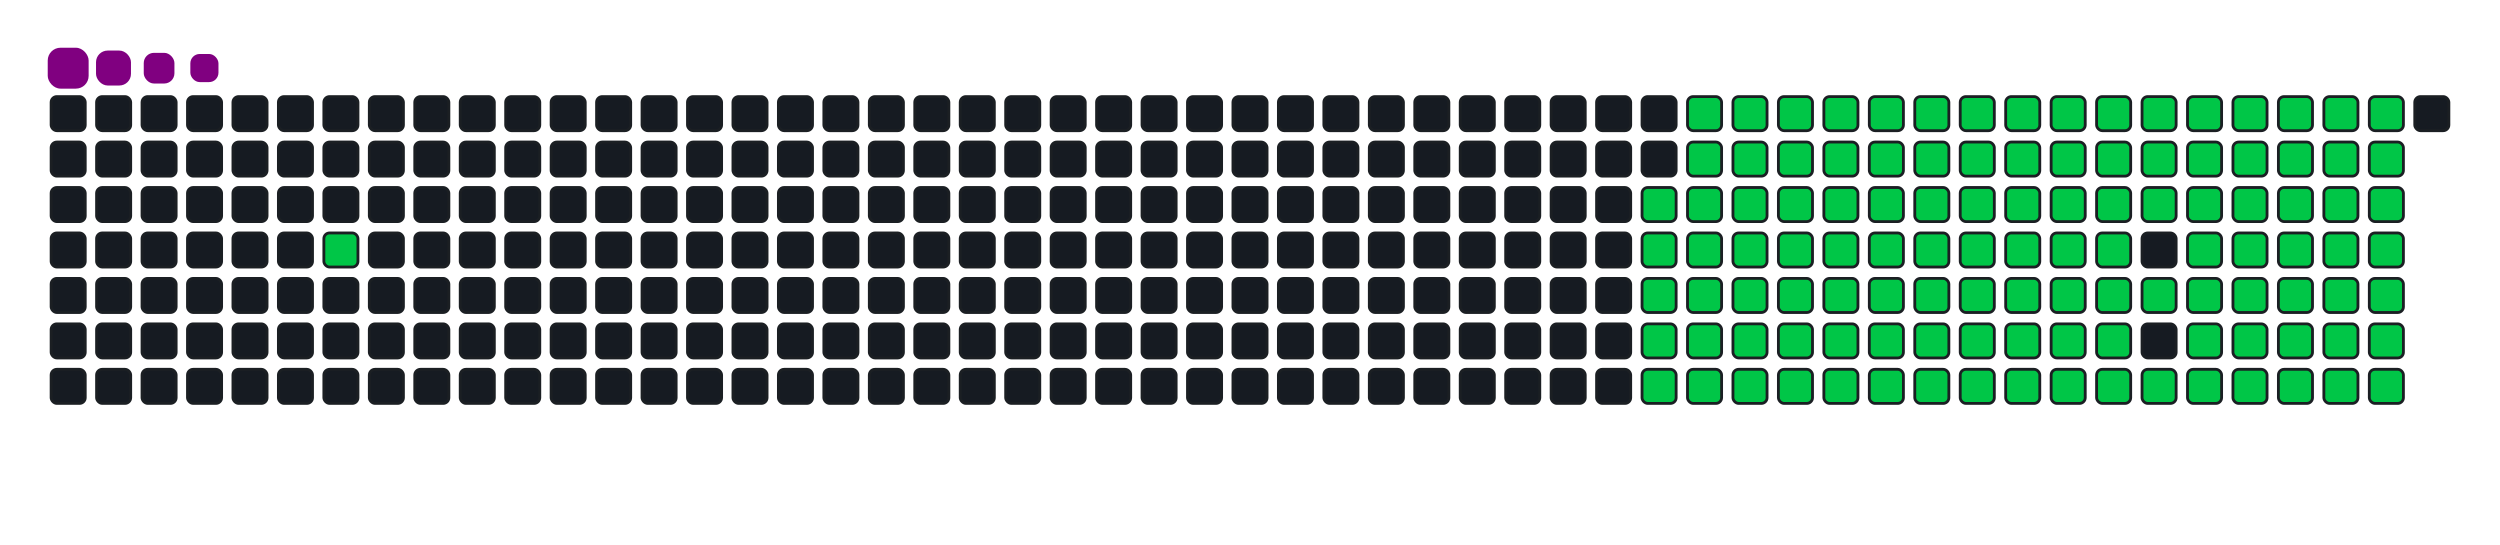 <svg viewBox="-16 -32 880 192" width="880" height="192" xmlns="http://www.w3.org/2000/svg"><desc>Generated with https://github.com/Platane/snk</desc><style>:root{--cb:#1b1f230a;--cs:purple;--ce:#161b22;--c0:#161b22;--c1:#01311f;--c2:#034525;--c3:#0f6d31;--c4:#00c647}.c{shape-rendering:geometricPrecision;fill:#161b22;stroke-width:1px;stroke:#1b1f230a;animation:none 21500ms linear infinite;width:12px;height:12px}@keyframes c0{4.64%{fill:#00c647}4.66%,100%{fill:#161b22}}.c.c0{fill:#00c647;animation-name:c0}@keyframes c1{48.36%{fill:#00c647}48.38%,100%{fill:#161b22}}.c.c1{fill:#00c647;animation-name:c1}@keyframes c2{18.13%{fill:#00c647}18.15%,100%{fill:#161b22}}.c.c2{fill:#00c647;animation-name:c2}@keyframes c3{49.29%{fill:#00c647}49.31%,100%{fill:#161b22}}.c.c3{fill:#00c647;animation-name:c3}@keyframes c4{64.64%{fill:#00c647}64.66%,100%{fill:#161b22}}.c.c4{fill:#00c647;animation-name:c4}@keyframes c5{65.11%{fill:#00c647}65.13%,100%{fill:#161b22}}.c.c5{fill:#00c647;animation-name:c5}@keyframes c6{33.94%{fill:#00c647}33.96%,100%{fill:#161b22}}.c.c6{fill:#00c647;animation-name:c6}@keyframes c7{34.41%{fill:#00c647}34.43%,100%{fill:#161b22}}.c.c7{fill:#00c647;animation-name:c7}@keyframes c8{47.9%{fill:#00c647}47.92%,100%{fill:#161b22}}.c.c8{fill:#00c647;animation-name:c8}@keyframes c9{18.59%{fill:#00c647}18.61%,100%{fill:#161b22}}.c.c9{fill:#00c647;animation-name:c9}@keyframes ca{49.76%{fill:#00c647}49.78%,100%{fill:#161b22}}.c.ca{fill:#00c647;animation-name:ca}@keyframes cb{64.18%{fill:#00c647}64.2%,100%{fill:#161b22}}.c.cb{fill:#00c647;animation-name:cb}@keyframes cc{65.57%{fill:#00c647}65.59%,100%{fill:#161b22}}.c.cc{fill:#00c647;animation-name:cc}@keyframes cd{33.48%{fill:#00c647}33.5%,100%{fill:#161b22}}.c.cd{fill:#00c647;animation-name:cd}@keyframes ce{34.87%{fill:#00c647}34.89%,100%{fill:#161b22}}.c.ce{fill:#00c647;animation-name:ce}@keyframes cf{47.43%{fill:#00c647}47.45%,100%{fill:#161b22}}.c.cf{fill:#00c647;animation-name:cf}@keyframes cg{19.06%{fill:#00c647}19.08%,100%{fill:#161b22}}.c.cg{fill:#00c647;animation-name:cg}@keyframes ch{50.22%{fill:#00c647}50.24%,100%{fill:#161b22}}.c.ch{fill:#00c647;animation-name:ch}@keyframes ci{63.71%{fill:#00c647}63.73%,100%{fill:#161b22}}.c.ci{fill:#00c647;animation-name:ci}@keyframes cj{66.04%{fill:#00c647}66.06%,100%{fill:#161b22}}.c.cj{fill:#00c647;animation-name:cj}@keyframes ck{33.01%{fill:#00c647}33.03%,100%{fill:#161b22}}.c.ck{fill:#00c647;animation-name:ck}@keyframes cl{35.34%{fill:#00c647}35.36%,100%{fill:#161b22}}.c.cl{fill:#00c647;animation-name:cl}@keyframes cm{46.97%{fill:#00c647}46.99%,100%{fill:#161b22}}.c.cm{fill:#00c647;animation-name:cm}@keyframes cn{19.52%{fill:#00c647}19.54%,100%{fill:#161b22}}.c.cn{fill:#00c647;animation-name:cn}@keyframes co{50.69%{fill:#00c647}50.71%,100%{fill:#161b22}}.c.co{fill:#00c647;animation-name:co}@keyframes cp{63.25%{fill:#00c647}63.27%,100%{fill:#161b22}}.c.cp{fill:#00c647;animation-name:cp}@keyframes cq{66.5%{fill:#00c647}66.52%,100%{fill:#161b22}}.c.cq{fill:#00c647;animation-name:cq}@keyframes cr{32.55%{fill:#00c647}32.57%,100%{fill:#161b22}}.c.cr{fill:#00c647;animation-name:cr}@keyframes cs{35.8%{fill:#00c647}35.82%,100%{fill:#161b22}}.c.cs{fill:#00c647;animation-name:cs}@keyframes ct{46.5%{fill:#00c647}46.52%,100%{fill:#161b22}}.c.ct{fill:#00c647;animation-name:ct}@keyframes cu{19.99%{fill:#00c647}20.01%,100%{fill:#161b22}}.c.cu{fill:#00c647;animation-name:cu}@keyframes cv{51.15%{fill:#00c647}51.17%,100%{fill:#161b22}}.c.cv{fill:#00c647;animation-name:cv}@keyframes cw{62.78%{fill:#00c647}62.8%,100%{fill:#161b22}}.c.cw{fill:#00c647;animation-name:cw}@keyframes cx{66.97%{fill:#00c647}66.99%,100%{fill:#161b22}}.c.cx{fill:#00c647;animation-name:cx}@keyframes cy{32.08%{fill:#00c647}32.1%,100%{fill:#161b22}}.c.cy{fill:#00c647;animation-name:cy}@keyframes cz{36.27%{fill:#00c647}36.29%,100%{fill:#161b22}}.c.cz{fill:#00c647;animation-name:cz}@keyframes c10{46.04%{fill:#00c647}46.06%,100%{fill:#161b22}}.c.c10{fill:#00c647;animation-name:c10}@keyframes c11{20.46%{fill:#00c647}20.48%,100%{fill:#161b22}}.c.c11{fill:#00c647;animation-name:c11}@keyframes c12{51.62%{fill:#00c647}51.64%,100%{fill:#161b22}}.c.c12{fill:#00c647;animation-name:c12}@keyframes c13{62.32%{fill:#00c647}62.34%,100%{fill:#161b22}}.c.c13{fill:#00c647;animation-name:c13}@keyframes c14{67.43%{fill:#00c647}67.45%,100%{fill:#161b22}}.c.c14{fill:#00c647;animation-name:c14}@keyframes c15{31.62%{fill:#00c647}31.64%,100%{fill:#161b22}}.c.c15{fill:#00c647;animation-name:c15}@keyframes c16{36.73%{fill:#00c647}36.75%,100%{fill:#161b22}}.c.c16{fill:#00c647;animation-name:c16}@keyframes c17{45.57%{fill:#00c647}45.59%,100%{fill:#161b22}}.c.c17{fill:#00c647;animation-name:c17}@keyframes c18{20.92%{fill:#00c647}20.94%,100%{fill:#161b22}}.c.c18{fill:#00c647;animation-name:c18}@keyframes c19{52.08%{fill:#00c647}52.1%,100%{fill:#161b22}}.c.c19{fill:#00c647;animation-name:c19}@keyframes c1a{61.85%{fill:#00c647}61.87%,100%{fill:#161b22}}.c.c1a{fill:#00c647;animation-name:c1a}@keyframes c1b{67.9%{fill:#00c647}67.92%,100%{fill:#161b22}}.c.c1b{fill:#00c647;animation-name:c1b}@keyframes c1c{31.15%{fill:#00c647}31.17%,100%{fill:#161b22}}.c.c1c{fill:#00c647;animation-name:c1c}@keyframes c1d{37.2%{fill:#00c647}37.22%,100%{fill:#161b22}}.c.c1d{fill:#00c647;animation-name:c1d}@keyframes c1e{45.11%{fill:#00c647}45.13%,100%{fill:#161b22}}.c.c1e{fill:#00c647;animation-name:c1e}@keyframes c1f{21.39%{fill:#00c647}21.41%,100%{fill:#161b22}}.c.c1f{fill:#00c647;animation-name:c1f}@keyframes c1g{52.55%{fill:#00c647}52.57%,100%{fill:#161b22}}.c.c1g{fill:#00c647;animation-name:c1g}@keyframes c1h{61.39%{fill:#00c647}61.41%,100%{fill:#161b22}}.c.c1h{fill:#00c647;animation-name:c1h}@keyframes c1i{68.36%{fill:#00c647}68.38%,100%{fill:#161b22}}.c.c1i{fill:#00c647;animation-name:c1i}@keyframes c1j{30.69%{fill:#00c647}30.71%,100%{fill:#161b22}}.c.c1j{fill:#00c647;animation-name:c1j}@keyframes c1k{37.66%{fill:#00c647}37.68%,100%{fill:#161b22}}.c.c1k{fill:#00c647;animation-name:c1k}@keyframes c1l{44.64%{fill:#00c647}44.66%,100%{fill:#161b22}}.c.c1l{fill:#00c647;animation-name:c1l}@keyframes c1m{21.85%{fill:#00c647}21.87%,100%{fill:#161b22}}.c.c1m{fill:#00c647;animation-name:c1m}@keyframes c1n{53.01%{fill:#00c647}53.03%,100%{fill:#161b22}}.c.c1n{fill:#00c647;animation-name:c1n}@keyframes c1o{60.92%{fill:#00c647}60.94%,100%{fill:#161b22}}.c.c1o{fill:#00c647;animation-name:c1o}@keyframes c1p{68.83%{fill:#00c647}68.85%,100%{fill:#161b22}}.c.c1p{fill:#00c647;animation-name:c1p}@keyframes c1q{30.22%{fill:#00c647}30.24%,100%{fill:#161b22}}.c.c1q{fill:#00c647;animation-name:c1q}@keyframes c1r{38.13%{fill:#00c647}38.15%,100%{fill:#161b22}}.c.c1r{fill:#00c647;animation-name:c1r}@keyframes c1s{44.18%{fill:#00c647}44.2%,100%{fill:#161b22}}.c.c1s{fill:#00c647;animation-name:c1s}@keyframes c1t{22.32%{fill:#00c647}22.34%,100%{fill:#161b22}}.c.c1t{fill:#00c647;animation-name:c1t}@keyframes c1u{53.48%{fill:#00c647}53.5%,100%{fill:#161b22}}.c.c1u{fill:#00c647;animation-name:c1u}@keyframes c1v{60.46%{fill:#00c647}60.48%,100%{fill:#161b22}}.c.c1v{fill:#00c647;animation-name:c1v}@keyframes c1w{69.29%{fill:#00c647}69.31%,100%{fill:#161b22}}.c.c1w{fill:#00c647;animation-name:c1w}@keyframes c1x{29.76%{fill:#00c647}29.78%,100%{fill:#161b22}}.c.c1x{fill:#00c647;animation-name:c1x}@keyframes c1y{38.59%{fill:#00c647}38.61%,100%{fill:#161b22}}.c.c1y{fill:#00c647;animation-name:c1y}@keyframes c1z{43.71%{fill:#00c647}43.73%,100%{fill:#161b22}}.c.c1z{fill:#00c647;animation-name:c1z}@keyframes c20{22.78%{fill:#00c647}22.8%,100%{fill:#161b22}}.c.c20{fill:#00c647;animation-name:c20}@keyframes c21{53.94%{fill:#00c647}53.96%,100%{fill:#161b22}}.c.c21{fill:#00c647;animation-name:c21}@keyframes c22{59.99%{fill:#00c647}60.01%,100%{fill:#161b22}}.c.c22{fill:#00c647;animation-name:c22}@keyframes c23{69.76%{fill:#00c647}69.78%,100%{fill:#161b22}}.c.c23{fill:#00c647;animation-name:c23}@keyframes c24{29.29%{fill:#00c647}29.31%,100%{fill:#161b22}}.c.c24{fill:#00c647;animation-name:c24}@keyframes c25{39.06%{fill:#00c647}39.08%,100%{fill:#161b22}}.c.c25{fill:#00c647;animation-name:c25}@keyframes c26{43.25%{fill:#00c647}43.27%,100%{fill:#161b22}}.c.c26{fill:#00c647;animation-name:c26}@keyframes c27{54.41%{fill:#00c647}54.43%,100%{fill:#161b22}}.c.c27{fill:#00c647;animation-name:c27}@keyframes c28{70.22%{fill:#00c647}70.24%,100%{fill:#161b22}}.c.c28{fill:#00c647;animation-name:c28}@keyframes c29{28.83%{fill:#00c647}28.85%,100%{fill:#161b22}}.c.c29{fill:#00c647;animation-name:c29}@keyframes c2a{39.52%{fill:#00c647}39.54%,100%{fill:#161b22}}.c.c2a{fill:#00c647;animation-name:c2a}@keyframes c2b{42.78%{fill:#00c647}42.8%,100%{fill:#161b22}}.c.c2b{fill:#00c647;animation-name:c2b}@keyframes c2c{23.71%{fill:#00c647}23.73%,100%{fill:#161b22}}.c.c2c{fill:#00c647;animation-name:c2c}@keyframes c2d{54.87%{fill:#00c647}54.89%,100%{fill:#161b22}}.c.c2d{fill:#00c647;animation-name:c2d}@keyframes c2e{59.06%{fill:#00c647}59.08%,100%{fill:#161b22}}.c.c2e{fill:#00c647;animation-name:c2e}@keyframes c2f{70.69%{fill:#00c647}70.71%,100%{fill:#161b22}}.c.c2f{fill:#00c647;animation-name:c2f}@keyframes c2g{28.36%{fill:#00c647}28.38%,100%{fill:#161b22}}.c.c2g{fill:#00c647;animation-name:c2g}@keyframes c2h{39.99%{fill:#00c647}40.01%,100%{fill:#161b22}}.c.c2h{fill:#00c647;animation-name:c2h}@keyframes c2i{42.32%{fill:#00c647}42.34%,100%{fill:#161b22}}.c.c2i{fill:#00c647;animation-name:c2i}@keyframes c2j{24.18%{fill:#00c647}24.2%,100%{fill:#161b22}}.c.c2j{fill:#00c647;animation-name:c2j}@keyframes c2k{55.34%{fill:#00c647}55.36%,100%{fill:#161b22}}.c.c2k{fill:#00c647;animation-name:c2k}@keyframes c2l{58.59%{fill:#00c647}58.61%,100%{fill:#161b22}}.c.c2l{fill:#00c647;animation-name:c2l}@keyframes c2m{71.15%{fill:#00c647}71.17%,100%{fill:#161b22}}.c.c2m{fill:#00c647;animation-name:c2m}@keyframes c2n{27.9%{fill:#00c647}27.92%,100%{fill:#161b22}}.c.c2n{fill:#00c647;animation-name:c2n}@keyframes c2o{40.46%{fill:#00c647}40.48%,100%{fill:#161b22}}.c.c2o{fill:#00c647;animation-name:c2o}@keyframes c2p{41.85%{fill:#00c647}41.87%,100%{fill:#161b22}}.c.c2p{fill:#00c647;animation-name:c2p}@keyframes c2q{24.64%{fill:#00c647}24.66%,100%{fill:#161b22}}.c.c2q{fill:#00c647;animation-name:c2q}@keyframes c2r{55.8%{fill:#00c647}55.82%,100%{fill:#161b22}}.c.c2r{fill:#00c647;animation-name:c2r}@keyframes c2s{58.13%{fill:#00c647}58.15%,100%{fill:#161b22}}.c.c2s{fill:#00c647;animation-name:c2s}@keyframes c2t{71.62%{fill:#00c647}71.64%,100%{fill:#161b22}}.c.c2t{fill:#00c647;animation-name:c2t}@keyframes c2u{27.43%{fill:#00c647}27.45%,100%{fill:#161b22}}.c.c2u{fill:#00c647;animation-name:c2u}@keyframes c2v{40.92%{fill:#00c647}40.94%,100%{fill:#161b22}}.c.c2v{fill:#00c647;animation-name:c2v}@keyframes c2w{41.39%{fill:#00c647}41.41%,100%{fill:#161b22}}.c.c2w{fill:#00c647;animation-name:c2w}@keyframes c2x{25.11%{fill:#00c647}25.13%,100%{fill:#161b22}}.c.c2x{fill:#00c647;animation-name:c2x}@keyframes c2y{56.27%{fill:#00c647}56.29%,100%{fill:#161b22}}.c.c2y{fill:#00c647;animation-name:c2y}@keyframes c2z{57.66%{fill:#00c647}57.68%,100%{fill:#161b22}}.c.c2z{fill:#00c647;animation-name:c2z}@keyframes c30{72.08%{fill:#00c647}72.1%,100%{fill:#161b22}}.c.c30{fill:#00c647;animation-name:c30}@keyframes c31{26.97%{fill:#00c647}26.99%,100%{fill:#161b22}}.c.c31{fill:#00c647;animation-name:c31}@keyframes c32{26.5%{fill:#00c647}26.52%,100%{fill:#161b22}}.c.c32{fill:#00c647;animation-name:c32}@keyframes c33{26.04%{fill:#00c647}26.06%,100%{fill:#161b22}}.c.c33{fill:#00c647;animation-name:c33}@keyframes c34{25.57%{fill:#00c647}25.59%,100%{fill:#161b22}}.c.c34{fill:#00c647;animation-name:c34}@keyframes c35{56.73%{fill:#00c647}56.75%,100%{fill:#161b22}}.c.c35{fill:#00c647;animation-name:c35}@keyframes c36{57.2%{fill:#00c647}57.22%,100%{fill:#161b22}}.c.c36{fill:#00c647;animation-name:c36}@keyframes c37{72.55%{fill:#00c647}72.57%,100%{fill:#161b22}}.c.c37{fill:#00c647;animation-name:c37}.u{transform-origin:0 0;transform:scale(0,1);animation:none linear 21500ms infinite}@keyframes u0{4.64%{transform:scale(0.000,1)}4.66%,18.13%{transform:scale(0.009,1)}18.15%,18.59%{transform:scale(0.017,1)}18.61%,19.06%{transform:scale(0.026,1)}19.08%,19.52%{transform:scale(0.034,1)}19.54%,19.99%{transform:scale(0.043,1)}20.01%,20.46%{transform:scale(0.052,1)}20.48%,20.92%{transform:scale(0.060,1)}20.94%,21.39%{transform:scale(0.069,1)}21.41%,21.85%{transform:scale(0.078,1)}21.87%,22.32%{transform:scale(0.086,1)}22.34%,22.78%{transform:scale(0.095,1)}22.8%,23.71%{transform:scale(0.103,1)}23.73%,24.18%{transform:scale(0.112,1)}24.2%,24.64%{transform:scale(0.121,1)}24.66%,25.11%{transform:scale(0.129,1)}25.13%,25.57%{transform:scale(0.138,1)}25.59%,26.04%{transform:scale(0.147,1)}26.06%,26.5%{transform:scale(0.155,1)}26.52%,26.97%{transform:scale(0.164,1)}26.99%,27.43%{transform:scale(0.172,1)}27.45%,27.9%{transform:scale(0.181,1)}27.92%,28.36%{transform:scale(0.190,1)}28.38%,28.83%{transform:scale(0.198,1)}28.85%,29.29%{transform:scale(0.207,1)}29.31%,29.76%{transform:scale(0.216,1)}29.78%,30.22%{transform:scale(0.224,1)}30.24%,30.69%{transform:scale(0.233,1)}30.71%,31.15%{transform:scale(0.241,1)}31.17%,31.62%{transform:scale(0.250,1)}31.64%,32.08%{transform:scale(0.259,1)}32.1%,32.55%{transform:scale(0.267,1)}32.57%,33.01%{transform:scale(0.276,1)}33.03%,33.48%{transform:scale(0.284,1)}33.5%,33.94%{transform:scale(0.293,1)}33.96%,34.41%{transform:scale(0.302,1)}34.43%,34.87%{transform:scale(0.310,1)}34.89%,35.34%{transform:scale(0.319,1)}35.36%,35.8%{transform:scale(0.328,1)}35.82%,36.27%{transform:scale(0.336,1)}36.29%,36.73%{transform:scale(0.345,1)}36.75%,37.2%{transform:scale(0.353,1)}37.22%,37.66%{transform:scale(0.362,1)}37.68%,38.13%{transform:scale(0.371,1)}38.15%,38.59%{transform:scale(0.379,1)}38.61%,39.06%{transform:scale(0.388,1)}39.08%,39.52%{transform:scale(0.397,1)}39.54%,39.99%{transform:scale(0.405,1)}40.01%,40.46%{transform:scale(0.414,1)}40.48%,40.92%{transform:scale(0.422,1)}40.94%,41.39%{transform:scale(0.431,1)}41.41%,41.85%{transform:scale(0.440,1)}41.87%,42.32%{transform:scale(0.448,1)}42.34%,42.78%{transform:scale(0.457,1)}42.8%,43.25%{transform:scale(0.466,1)}43.27%,43.71%{transform:scale(0.474,1)}43.73%,44.18%{transform:scale(0.483,1)}44.2%,44.64%{transform:scale(0.491,1)}44.66%,45.11%{transform:scale(0.500,1)}45.13%,45.57%{transform:scale(0.509,1)}45.59%,46.04%{transform:scale(0.517,1)}46.06%,46.5%{transform:scale(0.526,1)}46.52%,46.97%{transform:scale(0.534,1)}46.99%,47.43%{transform:scale(0.543,1)}47.45%,47.9%{transform:scale(0.552,1)}47.92%,48.36%{transform:scale(0.560,1)}48.38%,49.29%{transform:scale(0.569,1)}49.31%,49.76%{transform:scale(0.578,1)}49.78%,50.22%{transform:scale(0.586,1)}50.24%,50.69%{transform:scale(0.595,1)}50.71%,51.15%{transform:scale(0.603,1)}51.17%,51.62%{transform:scale(0.612,1)}51.64%,52.08%{transform:scale(0.621,1)}52.1%,52.55%{transform:scale(0.629,1)}52.57%,53.01%{transform:scale(0.638,1)}53.03%,53.48%{transform:scale(0.647,1)}53.5%,53.94%{transform:scale(0.655,1)}53.96%,54.41%{transform:scale(0.664,1)}54.43%,54.87%{transform:scale(0.672,1)}54.89%,55.34%{transform:scale(0.681,1)}55.36%,55.8%{transform:scale(0.690,1)}55.82%,56.27%{transform:scale(0.698,1)}56.29%,56.73%{transform:scale(0.707,1)}56.75%,57.2%{transform:scale(0.716,1)}57.22%,57.66%{transform:scale(0.724,1)}57.68%,58.13%{transform:scale(0.733,1)}58.15%,58.59%{transform:scale(0.741,1)}58.61%,59.06%{transform:scale(0.750,1)}59.08%,59.99%{transform:scale(0.759,1)}60.01%,60.46%{transform:scale(0.767,1)}60.48%,60.92%{transform:scale(0.776,1)}60.94%,61.39%{transform:scale(0.784,1)}61.41%,61.85%{transform:scale(0.793,1)}61.87%,62.32%{transform:scale(0.802,1)}62.34%,62.78%{transform:scale(0.810,1)}62.8%,63.25%{transform:scale(0.819,1)}63.27%,63.71%{transform:scale(0.828,1)}63.73%,64.18%{transform:scale(0.836,1)}64.2%,64.64%{transform:scale(0.845,1)}64.66%,65.11%{transform:scale(0.853,1)}65.13%,65.57%{transform:scale(0.862,1)}65.59%,66.04%{transform:scale(0.871,1)}66.06%,66.5%{transform:scale(0.879,1)}66.52%,66.97%{transform:scale(0.888,1)}66.99%,67.43%{transform:scale(0.897,1)}67.45%,67.9%{transform:scale(0.905,1)}67.92%,68.36%{transform:scale(0.914,1)}68.38%,68.83%{transform:scale(0.922,1)}68.85%,69.29%{transform:scale(0.931,1)}69.31%,69.76%{transform:scale(0.940,1)}69.78%,70.22%{transform:scale(0.948,1)}70.24%,70.69%{transform:scale(0.957,1)}70.71%,71.15%{transform:scale(0.966,1)}71.17%,71.62%{transform:scale(0.974,1)}71.64%,72.08%{transform:scale(0.983,1)}72.1%,72.55%{transform:scale(0.991,1)}72.57%,100%{transform:scale(1.000,1)}}.u.u0{fill:#00c647;animation-name:u0;transform-origin:0.0px 0}.s{shape-rendering:geometricPrecision;fill:purple;animation:none linear 21500ms infinite}@keyframes s0{0%,99.53%{transform:translate(0px,-16px)}0.47%{transform:translate(0px,0px)}3.26%{transform:translate(96px,0px)}4.65%{transform:translate(96px,48px)}25.58%{transform:translate(816px,48px)}26.98%{transform:translate(816px,0px)}33.95%{transform:translate(576px,0px)}34.42%{transform:translate(576px,16px)}40.93%{transform:translate(800px,16px)}41.4%{transform:translate(800px,32px)}48.37%{transform:translate(560px,32px)}49.3%{transform:translate(560px,64px)}56.74%{transform:translate(816px,64px)}57.21%,73.02%{transform:translate(816px,80px)}64.65%{transform:translate(560px,80px)}65.12%{transform:translate(560px,96px)}72.56%{transform:translate(816px,96px)}92.56%{transform:translate(144px,80px)}93.95%{transform:translate(144px,32px)}94.42%{transform:translate(128px,32px)}94.88%{transform:translate(128px,16px)}97.21%{transform:translate(48px,16px)}98.14%{transform:translate(48px,-16px)}}.s.s0{transform:translate(0px,-16px);animation-name:s0}@keyframes s1{0%,99.53%{transform:translate(16px,-16px)}0.47%{transform:translate(0px,-16px)}0.93%{transform:translate(0px,0px)}3.72%{transform:translate(96px,0px)}5.12%{transform:translate(96px,48px)}26.05%{transform:translate(816px,48px)}27.44%{transform:translate(816px,0px)}34.42%{transform:translate(576px,0px)}34.88%{transform:translate(576px,16px)}41.4%{transform:translate(800px,16px)}41.86%{transform:translate(800px,32px)}48.84%{transform:translate(560px,32px)}49.77%{transform:translate(560px,64px)}57.21%{transform:translate(816px,64px)}57.67%,73.49%{transform:translate(816px,80px)}65.12%{transform:translate(560px,80px)}65.58%{transform:translate(560px,96px)}73.02%{transform:translate(816px,96px)}93.02%{transform:translate(144px,80px)}94.42%{transform:translate(144px,32px)}94.88%{transform:translate(128px,32px)}95.35%{transform:translate(128px,16px)}97.67%{transform:translate(48px,16px)}98.6%{transform:translate(48px,-16px)}}.s.s1{transform:translate(16px,-16px);animation-name:s1}@keyframes s2{0%,99.53%{transform:translate(32px,-16px)}0.93%{transform:translate(0px,-16px)}1.4%{transform:translate(0px,0px)}4.19%{transform:translate(96px,0px)}5.58%{transform:translate(96px,48px)}26.51%{transform:translate(816px,48px)}27.91%{transform:translate(816px,0px)}34.88%{transform:translate(576px,0px)}35.35%{transform:translate(576px,16px)}41.86%{transform:translate(800px,16px)}42.33%{transform:translate(800px,32px)}49.3%{transform:translate(560px,32px)}50.23%{transform:translate(560px,64px)}57.67%{transform:translate(816px,64px)}58.14%,73.95%{transform:translate(816px,80px)}65.58%{transform:translate(560px,80px)}66.05%{transform:translate(560px,96px)}73.49%{transform:translate(816px,96px)}93.49%{transform:translate(144px,80px)}94.88%{transform:translate(144px,32px)}95.35%{transform:translate(128px,32px)}95.81%{transform:translate(128px,16px)}98.14%{transform:translate(48px,16px)}99.07%{transform:translate(48px,-16px)}}.s.s2{transform:translate(32px,-16px);animation-name:s2}@keyframes s3{0%,99.53%{transform:translate(48px,-16px)}1.4%{transform:translate(0px,-16px)}1.86%{transform:translate(0px,0px)}4.65%{transform:translate(96px,0px)}6.05%{transform:translate(96px,48px)}26.98%{transform:translate(816px,48px)}28.37%{transform:translate(816px,0px)}35.35%{transform:translate(576px,0px)}35.81%{transform:translate(576px,16px)}42.33%{transform:translate(800px,16px)}42.79%{transform:translate(800px,32px)}49.77%{transform:translate(560px,32px)}50.7%{transform:translate(560px,64px)}58.14%{transform:translate(816px,64px)}58.6%,74.42%{transform:translate(816px,80px)}66.05%{transform:translate(560px,80px)}66.51%{transform:translate(560px,96px)}73.95%{transform:translate(816px,96px)}93.95%{transform:translate(144px,80px)}95.35%{transform:translate(144px,32px)}95.81%{transform:translate(128px,32px)}96.28%{transform:translate(128px,16px)}98.6%{transform:translate(48px,16px)}}.s.s3{transform:translate(48px,-16px);animation-name:s3}</style><rect class="c" x="2" y="2" rx="2" ry="2"/><rect class="c" x="2" y="18" rx="2" ry="2"/><rect class="c" x="2" y="34" rx="2" ry="2"/><rect class="c" x="2" y="50" rx="2" ry="2"/><rect class="c" x="2" y="66" rx="2" ry="2"/><rect class="c" x="2" y="82" rx="2" ry="2"/><rect class="c" x="2" y="98" rx="2" ry="2"/><rect class="c" x="18" y="2" rx="2" ry="2"/><rect class="c" x="18" y="18" rx="2" ry="2"/><rect class="c" x="18" y="34" rx="2" ry="2"/><rect class="c" x="18" y="50" rx="2" ry="2"/><rect class="c" x="18" y="66" rx="2" ry="2"/><rect class="c" x="18" y="82" rx="2" ry="2"/><rect class="c" x="18" y="98" rx="2" ry="2"/><rect class="c" x="34" y="2" rx="2" ry="2"/><rect class="c" x="34" y="18" rx="2" ry="2"/><rect class="c" x="34" y="34" rx="2" ry="2"/><rect class="c" x="34" y="50" rx="2" ry="2"/><rect class="c" x="34" y="66" rx="2" ry="2"/><rect class="c" x="34" y="82" rx="2" ry="2"/><rect class="c" x="34" y="98" rx="2" ry="2"/><rect class="c" x="50" y="2" rx="2" ry="2"/><rect class="c" x="50" y="18" rx="2" ry="2"/><rect class="c" x="50" y="34" rx="2" ry="2"/><rect class="c" x="50" y="50" rx="2" ry="2"/><rect class="c" x="50" y="66" rx="2" ry="2"/><rect class="c" x="50" y="82" rx="2" ry="2"/><rect class="c" x="50" y="98" rx="2" ry="2"/><rect class="c" x="66" y="2" rx="2" ry="2"/><rect class="c" x="66" y="18" rx="2" ry="2"/><rect class="c" x="66" y="34" rx="2" ry="2"/><rect class="c" x="66" y="50" rx="2" ry="2"/><rect class="c" x="66" y="66" rx="2" ry="2"/><rect class="c" x="66" y="82" rx="2" ry="2"/><rect class="c" x="66" y="98" rx="2" ry="2"/><rect class="c" x="82" y="2" rx="2" ry="2"/><rect class="c" x="82" y="18" rx="2" ry="2"/><rect class="c" x="82" y="34" rx="2" ry="2"/><rect class="c" x="82" y="50" rx="2" ry="2"/><rect class="c" x="82" y="66" rx="2" ry="2"/><rect class="c" x="82" y="82" rx="2" ry="2"/><rect class="c" x="82" y="98" rx="2" ry="2"/><rect class="c" x="98" y="2" rx="2" ry="2"/><rect class="c" x="98" y="18" rx="2" ry="2"/><rect class="c" x="98" y="34" rx="2" ry="2"/><rect class="c c0" x="98" y="50" rx="2" ry="2"/><rect class="c" x="98" y="66" rx="2" ry="2"/><rect class="c" x="98" y="82" rx="2" ry="2"/><rect class="c" x="98" y="98" rx="2" ry="2"/><rect class="c" x="114" y="2" rx="2" ry="2"/><rect class="c" x="114" y="18" rx="2" ry="2"/><rect class="c" x="114" y="34" rx="2" ry="2"/><rect class="c" x="114" y="50" rx="2" ry="2"/><rect class="c" x="114" y="66" rx="2" ry="2"/><rect class="c" x="114" y="82" rx="2" ry="2"/><rect class="c" x="114" y="98" rx="2" ry="2"/><rect class="c" x="130" y="2" rx="2" ry="2"/><rect class="c" x="130" y="18" rx="2" ry="2"/><rect class="c" x="130" y="34" rx="2" ry="2"/><rect class="c" x="130" y="50" rx="2" ry="2"/><rect class="c" x="130" y="66" rx="2" ry="2"/><rect class="c" x="130" y="82" rx="2" ry="2"/><rect class="c" x="130" y="98" rx="2" ry="2"/><rect class="c" x="146" y="2" rx="2" ry="2"/><rect class="c" x="146" y="18" rx="2" ry="2"/><rect class="c" x="146" y="34" rx="2" ry="2"/><rect class="c" x="146" y="50" rx="2" ry="2"/><rect class="c" x="146" y="66" rx="2" ry="2"/><rect class="c" x="146" y="82" rx="2" ry="2"/><rect class="c" x="146" y="98" rx="2" ry="2"/><rect class="c" x="162" y="2" rx="2" ry="2"/><rect class="c" x="162" y="18" rx="2" ry="2"/><rect class="c" x="162" y="34" rx="2" ry="2"/><rect class="c" x="162" y="50" rx="2" ry="2"/><rect class="c" x="162" y="66" rx="2" ry="2"/><rect class="c" x="162" y="82" rx="2" ry="2"/><rect class="c" x="162" y="98" rx="2" ry="2"/><rect class="c" x="178" y="2" rx="2" ry="2"/><rect class="c" x="178" y="18" rx="2" ry="2"/><rect class="c" x="178" y="34" rx="2" ry="2"/><rect class="c" x="178" y="50" rx="2" ry="2"/><rect class="c" x="178" y="66" rx="2" ry="2"/><rect class="c" x="178" y="82" rx="2" ry="2"/><rect class="c" x="178" y="98" rx="2" ry="2"/><rect class="c" x="194" y="2" rx="2" ry="2"/><rect class="c" x="194" y="18" rx="2" ry="2"/><rect class="c" x="194" y="34" rx="2" ry="2"/><rect class="c" x="194" y="50" rx="2" ry="2"/><rect class="c" x="194" y="66" rx="2" ry="2"/><rect class="c" x="194" y="82" rx="2" ry="2"/><rect class="c" x="194" y="98" rx="2" ry="2"/><rect class="c" x="210" y="2" rx="2" ry="2"/><rect class="c" x="210" y="18" rx="2" ry="2"/><rect class="c" x="210" y="34" rx="2" ry="2"/><rect class="c" x="210" y="50" rx="2" ry="2"/><rect class="c" x="210" y="66" rx="2" ry="2"/><rect class="c" x="210" y="82" rx="2" ry="2"/><rect class="c" x="210" y="98" rx="2" ry="2"/><rect class="c" x="226" y="2" rx="2" ry="2"/><rect class="c" x="226" y="18" rx="2" ry="2"/><rect class="c" x="226" y="34" rx="2" ry="2"/><rect class="c" x="226" y="50" rx="2" ry="2"/><rect class="c" x="226" y="66" rx="2" ry="2"/><rect class="c" x="226" y="82" rx="2" ry="2"/><rect class="c" x="226" y="98" rx="2" ry="2"/><rect class="c" x="242" y="2" rx="2" ry="2"/><rect class="c" x="242" y="18" rx="2" ry="2"/><rect class="c" x="242" y="34" rx="2" ry="2"/><rect class="c" x="242" y="50" rx="2" ry="2"/><rect class="c" x="242" y="66" rx="2" ry="2"/><rect class="c" x="242" y="82" rx="2" ry="2"/><rect class="c" x="242" y="98" rx="2" ry="2"/><rect class="c" x="258" y="2" rx="2" ry="2"/><rect class="c" x="258" y="18" rx="2" ry="2"/><rect class="c" x="258" y="34" rx="2" ry="2"/><rect class="c" x="258" y="50" rx="2" ry="2"/><rect class="c" x="258" y="66" rx="2" ry="2"/><rect class="c" x="258" y="82" rx="2" ry="2"/><rect class="c" x="258" y="98" rx="2" ry="2"/><rect class="c" x="274" y="2" rx="2" ry="2"/><rect class="c" x="274" y="18" rx="2" ry="2"/><rect class="c" x="274" y="34" rx="2" ry="2"/><rect class="c" x="274" y="50" rx="2" ry="2"/><rect class="c" x="274" y="66" rx="2" ry="2"/><rect class="c" x="274" y="82" rx="2" ry="2"/><rect class="c" x="274" y="98" rx="2" ry="2"/><rect class="c" x="290" y="2" rx="2" ry="2"/><rect class="c" x="290" y="18" rx="2" ry="2"/><rect class="c" x="290" y="34" rx="2" ry="2"/><rect class="c" x="290" y="50" rx="2" ry="2"/><rect class="c" x="290" y="66" rx="2" ry="2"/><rect class="c" x="290" y="82" rx="2" ry="2"/><rect class="c" x="290" y="98" rx="2" ry="2"/><rect class="c" x="306" y="2" rx="2" ry="2"/><rect class="c" x="306" y="18" rx="2" ry="2"/><rect class="c" x="306" y="34" rx="2" ry="2"/><rect class="c" x="306" y="50" rx="2" ry="2"/><rect class="c" x="306" y="66" rx="2" ry="2"/><rect class="c" x="306" y="82" rx="2" ry="2"/><rect class="c" x="306" y="98" rx="2" ry="2"/><rect class="c" x="322" y="2" rx="2" ry="2"/><rect class="c" x="322" y="18" rx="2" ry="2"/><rect class="c" x="322" y="34" rx="2" ry="2"/><rect class="c" x="322" y="50" rx="2" ry="2"/><rect class="c" x="322" y="66" rx="2" ry="2"/><rect class="c" x="322" y="82" rx="2" ry="2"/><rect class="c" x="322" y="98" rx="2" ry="2"/><rect class="c" x="338" y="2" rx="2" ry="2"/><rect class="c" x="338" y="18" rx="2" ry="2"/><rect class="c" x="338" y="34" rx="2" ry="2"/><rect class="c" x="338" y="50" rx="2" ry="2"/><rect class="c" x="338" y="66" rx="2" ry="2"/><rect class="c" x="338" y="82" rx="2" ry="2"/><rect class="c" x="338" y="98" rx="2" ry="2"/><rect class="c" x="354" y="2" rx="2" ry="2"/><rect class="c" x="354" y="18" rx="2" ry="2"/><rect class="c" x="354" y="34" rx="2" ry="2"/><rect class="c" x="354" y="50" rx="2" ry="2"/><rect class="c" x="354" y="66" rx="2" ry="2"/><rect class="c" x="354" y="82" rx="2" ry="2"/><rect class="c" x="354" y="98" rx="2" ry="2"/><rect class="c" x="370" y="2" rx="2" ry="2"/><rect class="c" x="370" y="18" rx="2" ry="2"/><rect class="c" x="370" y="34" rx="2" ry="2"/><rect class="c" x="370" y="50" rx="2" ry="2"/><rect class="c" x="370" y="66" rx="2" ry="2"/><rect class="c" x="370" y="82" rx="2" ry="2"/><rect class="c" x="370" y="98" rx="2" ry="2"/><rect class="c" x="386" y="2" rx="2" ry="2"/><rect class="c" x="386" y="18" rx="2" ry="2"/><rect class="c" x="386" y="34" rx="2" ry="2"/><rect class="c" x="386" y="50" rx="2" ry="2"/><rect class="c" x="386" y="66" rx="2" ry="2"/><rect class="c" x="386" y="82" rx="2" ry="2"/><rect class="c" x="386" y="98" rx="2" ry="2"/><rect class="c" x="402" y="2" rx="2" ry="2"/><rect class="c" x="402" y="18" rx="2" ry="2"/><rect class="c" x="402" y="34" rx="2" ry="2"/><rect class="c" x="402" y="50" rx="2" ry="2"/><rect class="c" x="402" y="66" rx="2" ry="2"/><rect class="c" x="402" y="82" rx="2" ry="2"/><rect class="c" x="402" y="98" rx="2" ry="2"/><rect class="c" x="418" y="2" rx="2" ry="2"/><rect class="c" x="418" y="18" rx="2" ry="2"/><rect class="c" x="418" y="34" rx="2" ry="2"/><rect class="c" x="418" y="50" rx="2" ry="2"/><rect class="c" x="418" y="66" rx="2" ry="2"/><rect class="c" x="418" y="82" rx="2" ry="2"/><rect class="c" x="418" y="98" rx="2" ry="2"/><rect class="c" x="434" y="2" rx="2" ry="2"/><rect class="c" x="434" y="18" rx="2" ry="2"/><rect class="c" x="434" y="34" rx="2" ry="2"/><rect class="c" x="434" y="50" rx="2" ry="2"/><rect class="c" x="434" y="66" rx="2" ry="2"/><rect class="c" x="434" y="82" rx="2" ry="2"/><rect class="c" x="434" y="98" rx="2" ry="2"/><rect class="c" x="450" y="2" rx="2" ry="2"/><rect class="c" x="450" y="18" rx="2" ry="2"/><rect class="c" x="450" y="34" rx="2" ry="2"/><rect class="c" x="450" y="50" rx="2" ry="2"/><rect class="c" x="450" y="66" rx="2" ry="2"/><rect class="c" x="450" y="82" rx="2" ry="2"/><rect class="c" x="450" y="98" rx="2" ry="2"/><rect class="c" x="466" y="2" rx="2" ry="2"/><rect class="c" x="466" y="18" rx="2" ry="2"/><rect class="c" x="466" y="34" rx="2" ry="2"/><rect class="c" x="466" y="50" rx="2" ry="2"/><rect class="c" x="466" y="66" rx="2" ry="2"/><rect class="c" x="466" y="82" rx="2" ry="2"/><rect class="c" x="466" y="98" rx="2" ry="2"/><rect class="c" x="482" y="2" rx="2" ry="2"/><rect class="c" x="482" y="18" rx="2" ry="2"/><rect class="c" x="482" y="34" rx="2" ry="2"/><rect class="c" x="482" y="50" rx="2" ry="2"/><rect class="c" x="482" y="66" rx="2" ry="2"/><rect class="c" x="482" y="82" rx="2" ry="2"/><rect class="c" x="482" y="98" rx="2" ry="2"/><rect class="c" x="498" y="2" rx="2" ry="2"/><rect class="c" x="498" y="18" rx="2" ry="2"/><rect class="c" x="498" y="34" rx="2" ry="2"/><rect class="c" x="498" y="50" rx="2" ry="2"/><rect class="c" x="498" y="66" rx="2" ry="2"/><rect class="c" x="498" y="82" rx="2" ry="2"/><rect class="c" x="498" y="98" rx="2" ry="2"/><rect class="c" x="514" y="2" rx="2" ry="2"/><rect class="c" x="514" y="18" rx="2" ry="2"/><rect class="c" x="514" y="34" rx="2" ry="2"/><rect class="c" x="514" y="50" rx="2" ry="2"/><rect class="c" x="514" y="66" rx="2" ry="2"/><rect class="c" x="514" y="82" rx="2" ry="2"/><rect class="c" x="514" y="98" rx="2" ry="2"/><rect class="c" x="530" y="2" rx="2" ry="2"/><rect class="c" x="530" y="18" rx="2" ry="2"/><rect class="c" x="530" y="34" rx="2" ry="2"/><rect class="c" x="530" y="50" rx="2" ry="2"/><rect class="c" x="530" y="66" rx="2" ry="2"/><rect class="c" x="530" y="82" rx="2" ry="2"/><rect class="c" x="530" y="98" rx="2" ry="2"/><rect class="c" x="546" y="2" rx="2" ry="2"/><rect class="c" x="546" y="18" rx="2" ry="2"/><rect class="c" x="546" y="34" rx="2" ry="2"/><rect class="c" x="546" y="50" rx="2" ry="2"/><rect class="c" x="546" y="66" rx="2" ry="2"/><rect class="c" x="546" y="82" rx="2" ry="2"/><rect class="c" x="546" y="98" rx="2" ry="2"/><rect class="c" x="562" y="2" rx="2" ry="2"/><rect class="c" x="562" y="18" rx="2" ry="2"/><rect class="c c1" x="562" y="34" rx="2" ry="2"/><rect class="c c2" x="562" y="50" rx="2" ry="2"/><rect class="c c3" x="562" y="66" rx="2" ry="2"/><rect class="c c4" x="562" y="82" rx="2" ry="2"/><rect class="c c5" x="562" y="98" rx="2" ry="2"/><rect class="c c6" x="578" y="2" rx="2" ry="2"/><rect class="c c7" x="578" y="18" rx="2" ry="2"/><rect class="c c8" x="578" y="34" rx="2" ry="2"/><rect class="c c9" x="578" y="50" rx="2" ry="2"/><rect class="c ca" x="578" y="66" rx="2" ry="2"/><rect class="c cb" x="578" y="82" rx="2" ry="2"/><rect class="c cc" x="578" y="98" rx="2" ry="2"/><rect class="c cd" x="594" y="2" rx="2" ry="2"/><rect class="c ce" x="594" y="18" rx="2" ry="2"/><rect class="c cf" x="594" y="34" rx="2" ry="2"/><rect class="c cg" x="594" y="50" rx="2" ry="2"/><rect class="c ch" x="594" y="66" rx="2" ry="2"/><rect class="c ci" x="594" y="82" rx="2" ry="2"/><rect class="c cj" x="594" y="98" rx="2" ry="2"/><rect class="c ck" x="610" y="2" rx="2" ry="2"/><rect class="c cl" x="610" y="18" rx="2" ry="2"/><rect class="c cm" x="610" y="34" rx="2" ry="2"/><rect class="c cn" x="610" y="50" rx="2" ry="2"/><rect class="c co" x="610" y="66" rx="2" ry="2"/><rect class="c cp" x="610" y="82" rx="2" ry="2"/><rect class="c cq" x="610" y="98" rx="2" ry="2"/><rect class="c cr" x="626" y="2" rx="2" ry="2"/><rect class="c cs" x="626" y="18" rx="2" ry="2"/><rect class="c ct" x="626" y="34" rx="2" ry="2"/><rect class="c cu" x="626" y="50" rx="2" ry="2"/><rect class="c cv" x="626" y="66" rx="2" ry="2"/><rect class="c cw" x="626" y="82" rx="2" ry="2"/><rect class="c cx" x="626" y="98" rx="2" ry="2"/><rect class="c cy" x="642" y="2" rx="2" ry="2"/><rect class="c cz" x="642" y="18" rx="2" ry="2"/><rect class="c c10" x="642" y="34" rx="2" ry="2"/><rect class="c c11" x="642" y="50" rx="2" ry="2"/><rect class="c c12" x="642" y="66" rx="2" ry="2"/><rect class="c c13" x="642" y="82" rx="2" ry="2"/><rect class="c c14" x="642" y="98" rx="2" ry="2"/><rect class="c c15" x="658" y="2" rx="2" ry="2"/><rect class="c c16" x="658" y="18" rx="2" ry="2"/><rect class="c c17" x="658" y="34" rx="2" ry="2"/><rect class="c c18" x="658" y="50" rx="2" ry="2"/><rect class="c c19" x="658" y="66" rx="2" ry="2"/><rect class="c c1a" x="658" y="82" rx="2" ry="2"/><rect class="c c1b" x="658" y="98" rx="2" ry="2"/><rect class="c c1c" x="674" y="2" rx="2" ry="2"/><rect class="c c1d" x="674" y="18" rx="2" ry="2"/><rect class="c c1e" x="674" y="34" rx="2" ry="2"/><rect class="c c1f" x="674" y="50" rx="2" ry="2"/><rect class="c c1g" x="674" y="66" rx="2" ry="2"/><rect class="c c1h" x="674" y="82" rx="2" ry="2"/><rect class="c c1i" x="674" y="98" rx="2" ry="2"/><rect class="c c1j" x="690" y="2" rx="2" ry="2"/><rect class="c c1k" x="690" y="18" rx="2" ry="2"/><rect class="c c1l" x="690" y="34" rx="2" ry="2"/><rect class="c c1m" x="690" y="50" rx="2" ry="2"/><rect class="c c1n" x="690" y="66" rx="2" ry="2"/><rect class="c c1o" x="690" y="82" rx="2" ry="2"/><rect class="c c1p" x="690" y="98" rx="2" ry="2"/><rect class="c c1q" x="706" y="2" rx="2" ry="2"/><rect class="c c1r" x="706" y="18" rx="2" ry="2"/><rect class="c c1s" x="706" y="34" rx="2" ry="2"/><rect class="c c1t" x="706" y="50" rx="2" ry="2"/><rect class="c c1u" x="706" y="66" rx="2" ry="2"/><rect class="c c1v" x="706" y="82" rx="2" ry="2"/><rect class="c c1w" x="706" y="98" rx="2" ry="2"/><rect class="c c1x" x="722" y="2" rx="2" ry="2"/><rect class="c c1y" x="722" y="18" rx="2" ry="2"/><rect class="c c1z" x="722" y="34" rx="2" ry="2"/><rect class="c c20" x="722" y="50" rx="2" ry="2"/><rect class="c c21" x="722" y="66" rx="2" ry="2"/><rect class="c c22" x="722" y="82" rx="2" ry="2"/><rect class="c c23" x="722" y="98" rx="2" ry="2"/><rect class="c c24" x="738" y="2" rx="2" ry="2"/><rect class="c c25" x="738" y="18" rx="2" ry="2"/><rect class="c c26" x="738" y="34" rx="2" ry="2"/><rect class="c" x="738" y="50" rx="2" ry="2"/><rect class="c c27" x="738" y="66" rx="2" ry="2"/><rect class="c" x="738" y="82" rx="2" ry="2"/><rect class="c c28" x="738" y="98" rx="2" ry="2"/><rect class="c c29" x="754" y="2" rx="2" ry="2"/><rect class="c c2a" x="754" y="18" rx="2" ry="2"/><rect class="c c2b" x="754" y="34" rx="2" ry="2"/><rect class="c c2c" x="754" y="50" rx="2" ry="2"/><rect class="c c2d" x="754" y="66" rx="2" ry="2"/><rect class="c c2e" x="754" y="82" rx="2" ry="2"/><rect class="c c2f" x="754" y="98" rx="2" ry="2"/><rect class="c c2g" x="770" y="2" rx="2" ry="2"/><rect class="c c2h" x="770" y="18" rx="2" ry="2"/><rect class="c c2i" x="770" y="34" rx="2" ry="2"/><rect class="c c2j" x="770" y="50" rx="2" ry="2"/><rect class="c c2k" x="770" y="66" rx="2" ry="2"/><rect class="c c2l" x="770" y="82" rx="2" ry="2"/><rect class="c c2m" x="770" y="98" rx="2" ry="2"/><rect class="c c2n" x="786" y="2" rx="2" ry="2"/><rect class="c c2o" x="786" y="18" rx="2" ry="2"/><rect class="c c2p" x="786" y="34" rx="2" ry="2"/><rect class="c c2q" x="786" y="50" rx="2" ry="2"/><rect class="c c2r" x="786" y="66" rx="2" ry="2"/><rect class="c c2s" x="786" y="82" rx="2" ry="2"/><rect class="c c2t" x="786" y="98" rx="2" ry="2"/><rect class="c c2u" x="802" y="2" rx="2" ry="2"/><rect class="c c2v" x="802" y="18" rx="2" ry="2"/><rect class="c c2w" x="802" y="34" rx="2" ry="2"/><rect class="c c2x" x="802" y="50" rx="2" ry="2"/><rect class="c c2y" x="802" y="66" rx="2" ry="2"/><rect class="c c2z" x="802" y="82" rx="2" ry="2"/><rect class="c c30" x="802" y="98" rx="2" ry="2"/><rect class="c c31" x="818" y="2" rx="2" ry="2"/><rect class="c c32" x="818" y="18" rx="2" ry="2"/><rect class="c c33" x="818" y="34" rx="2" ry="2"/><rect class="c c34" x="818" y="50" rx="2" ry="2"/><rect class="c c35" x="818" y="66" rx="2" ry="2"/><rect class="c c36" x="818" y="82" rx="2" ry="2"/><rect class="c c37" x="818" y="98" rx="2" ry="2"/><rect class="c" x="834" y="2" rx="2" ry="2"/><rect class="u u0" height="12" width="848.6" x="0.0" y="144"/><rect class="s s0" x="0.8" y="0.8" width="14.4" height="14.4" rx="4.5" ry="4.5"/><rect class="s s1" x="1.8" y="1.8" width="12.3" height="12.3" rx="4.1" ry="4.1"/><rect class="s s2" x="2.6" y="2.6" width="10.8" height="10.8" rx="3.6" ry="3.6"/><rect class="s s3" x="3.0" y="3.0" width="9.9" height="9.9" rx="3.3" ry="3.3"/></svg>